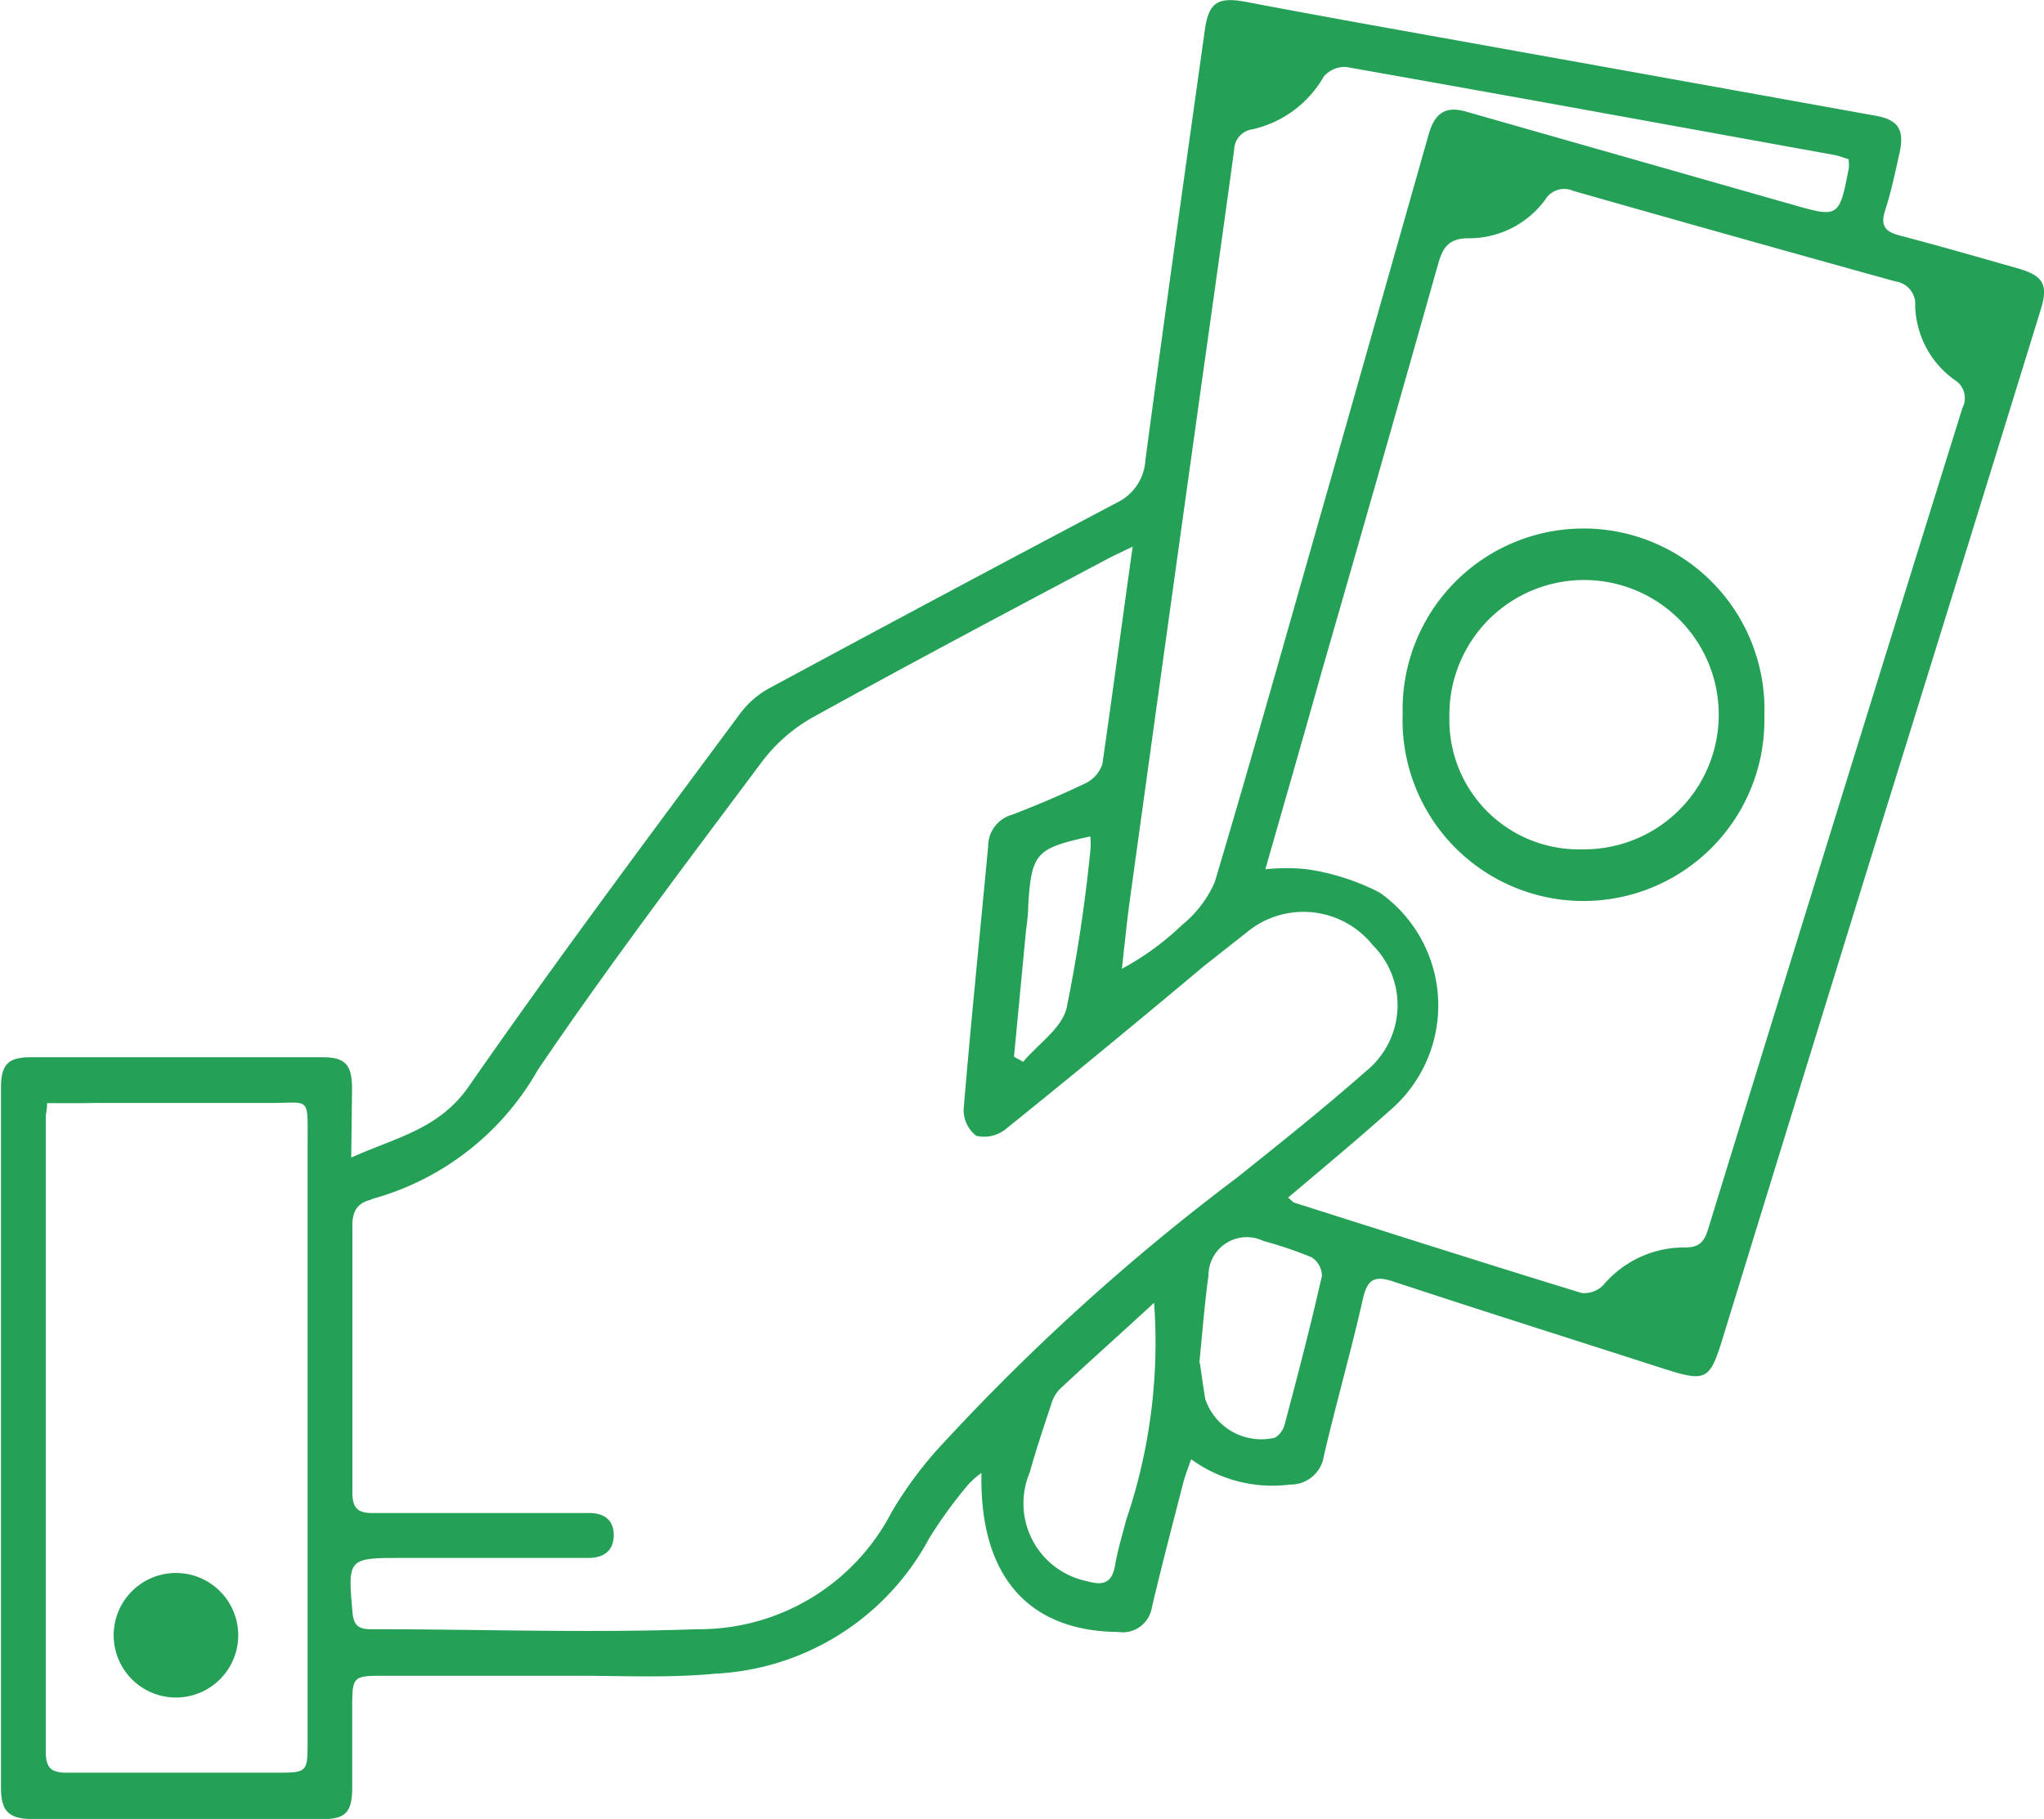 <svg xmlns="http://www.w3.org/2000/svg" width="12.506" height="11.13" viewBox="0 0 12.506 11.13">
  <g id="cash-icon" transform="translate(-516.712 -447.871)">
    <path id="Path_132" data-name="Path 132" d="M518.861,454.954c.274-.123.537-.173.719-.435.537-.773,1.1-1.526,1.662-2.284a.553.553,0,0,1,.181-.155q1.058-.571,2.12-1.132a.308.308,0,0,0,.177-.261c.117-.879.241-1.757.364-2.635.024-.17.083-.2.249-.17.524.1,1.05.192,1.575.287q1.143.205,2.284.411c.133.024.173.086.143.223-.027.119-.051.239-.089.355-.03.094,0,.131.089.154.24.063.48.132.719.2.161.046.192.1.143.257q-.492,1.595-.988,3.189-.483,1.561-.964,3.125c-.071.227-.1.243-.332.17-.559-.18-1.12-.357-1.678-.541-.116-.038-.157-.011-.184.106-.073.322-.164.64-.239.961a.205.205,0,0,1-.207.176A.845.845,0,0,1,524,456.8c-.019.054-.037.1-.048.142-.065.254-.132.508-.192.763a.181.181,0,0,1-.206.152c-.551-.005-.85-.342-.837-.973a.511.511,0,0,0-.081.071,2.808,2.808,0,0,0-.239.329,1.571,1.571,0,0,1-1.308.828c-.287.028-.578.012-.867.013-.385,0-.77,0-1.155,0-.2,0-.2,0-.2.209,0,.159,0,.317,0,.475s-.047.193-.184.193q-.882,0-1.765,0c-.151,0-.2-.045-.2-.194q0-2.139,0-4.279c0-.144.042-.189.185-.189q.89,0,1.779,0c.145,0,.183.047.184.191Zm4.781-3.738c-.077.037-.125.059-.171.084-.6.318-1.192.632-1.782.958a1.011,1.011,0,0,0-.312.27c-.466.624-.937,1.245-1.374,1.889a1.674,1.674,0,0,1-1.013.79l-.012.006c-.085.021-.111.077-.11.161q0,.814,0,1.63c0,.1.038.127.13.125.194,0,.389,0,.584,0h.733c.092,0,.152.041.152.135s-.058.138-.15.14h-1.141c-.336,0-.337,0-.307.336.007.075.037.1.109.1.666,0,1.332.024,2,0a1.326,1.326,0,0,0,1.188-.714,2.394,2.394,0,0,1,.325-.433,13.413,13.413,0,0,1,1.792-1.618c.265-.212.531-.424.785-.648a.52.52,0,0,0,.042-.774.543.543,0,0,0-.776-.072c-.086.067-.171.135-.254.2-.4.335-.808.672-1.216,1a.211.211,0,0,1-.179.04.2.2,0,0,1-.077-.164c.045-.537.1-1.073.15-1.609a.2.2,0,0,1,.144-.191c.152-.058.3-.121.449-.192a.2.2,0,0,0,.106-.12C523.518,452.122,523.576,451.687,523.642,451.216Zm.95,3.982c.025.021.031.029.039.032.586.186,1.171.373,1.759.553a.163.163,0,0,0,.132-.049.648.648,0,0,1,.5-.23c.085,0,.116-.032.14-.109q.774-2.516,1.557-5.028a.13.13,0,0,0-.049-.172.575.575,0,0,1-.24-.452.14.14,0,0,0-.121-.15q-.985-.273-1.971-.554a.136.136,0,0,0-.172.054.577.577,0,0,1-.469.236c-.123,0-.158.058-.187.161q-.354,1.253-.714,2.5c-.112.4-.225.79-.342,1.2a1.2,1.2,0,0,1,.256,0,1.419,1.419,0,0,1,.444.143.845.845,0,0,1,.057,1.337C525.01,454.85,524.806,455.019,524.592,455.2ZM517,454.621c0,.042-.008.063-.008.085q0,1.943,0,3.886c0,.108.045.127.139.126.421,0,.842,0,1.263,0,.2,0,.2,0,.2-.195q0-1.827,0-3.654c0-.3.019-.247-.243-.249-.353,0-.707,0-1.06,0C517.191,454.622,517.1,454.621,517,454.621Zm11.025-5.775c-.035-.01-.06-.021-.086-.026-1-.181-1.993-.363-2.99-.539a.168.168,0,0,0-.138.059.672.672,0,0,1-.435.322.13.13,0,0,0-.113.126c-.067.493-.137.986-.206,1.478q-.218,1.56-.433,3.118c-.019.138-.032.277-.048.415a1.68,1.68,0,0,0,.368-.268.7.7,0,0,0,.2-.261c.244-.819.474-1.642.709-2.463q.3-1.056.6-2.113c.038-.135.106-.175.229-.14l1.982.565c.3.086.3.087.36-.22A.278.278,0,0,0,528.022,448.846Zm-4.249,6.994c-.2.185-.394.357-.581.532a.222.222,0,0,0-.052.094c-.045.137-.092.274-.13.413a.486.486,0,0,0,.349.667c.1.028.154.014.173-.1.016-.093.044-.184.068-.276A3.374,3.374,0,0,0,523.773,455.84Zm.277.37c.008.052.019.137.033.221a.362.362,0,0,0,.427.237.134.134,0,0,0,.059-.081c.08-.3.158-.6.228-.908a.135.135,0,0,0-.064-.115,2.492,2.492,0,0,0-.295-.1.234.234,0,0,0-.335.211C524.083,455.843,524.07,456.01,524.05,456.21Zm-1.137-1.873.056.031c.092-.109.236-.205.266-.329a9.62,9.62,0,0,0,.145-.962.444.444,0,0,0,0-.088c-.332.073-.36.1-.38.424,0,.063-.011.125-.017.188Z" fill="#25a057"/>
    <path id="Path_133" data-name="Path 133" d="M525.294,452.238a1.107,1.107,0,1,1,2.213.013,1.107,1.107,0,1,1-2.213-.013Zm1.1.83a.824.824,0,1,0-.814-.814A.792.792,0,0,0,526.39,453.068Z" fill="#25a057"/>
    <path id="Path_134" data-name="Path 134" d="M517.792,458.258a.381.381,0,0,1-.384-.362.381.381,0,1,1,.384.362Z" fill="#25a057"/>
  </g>
</svg>
